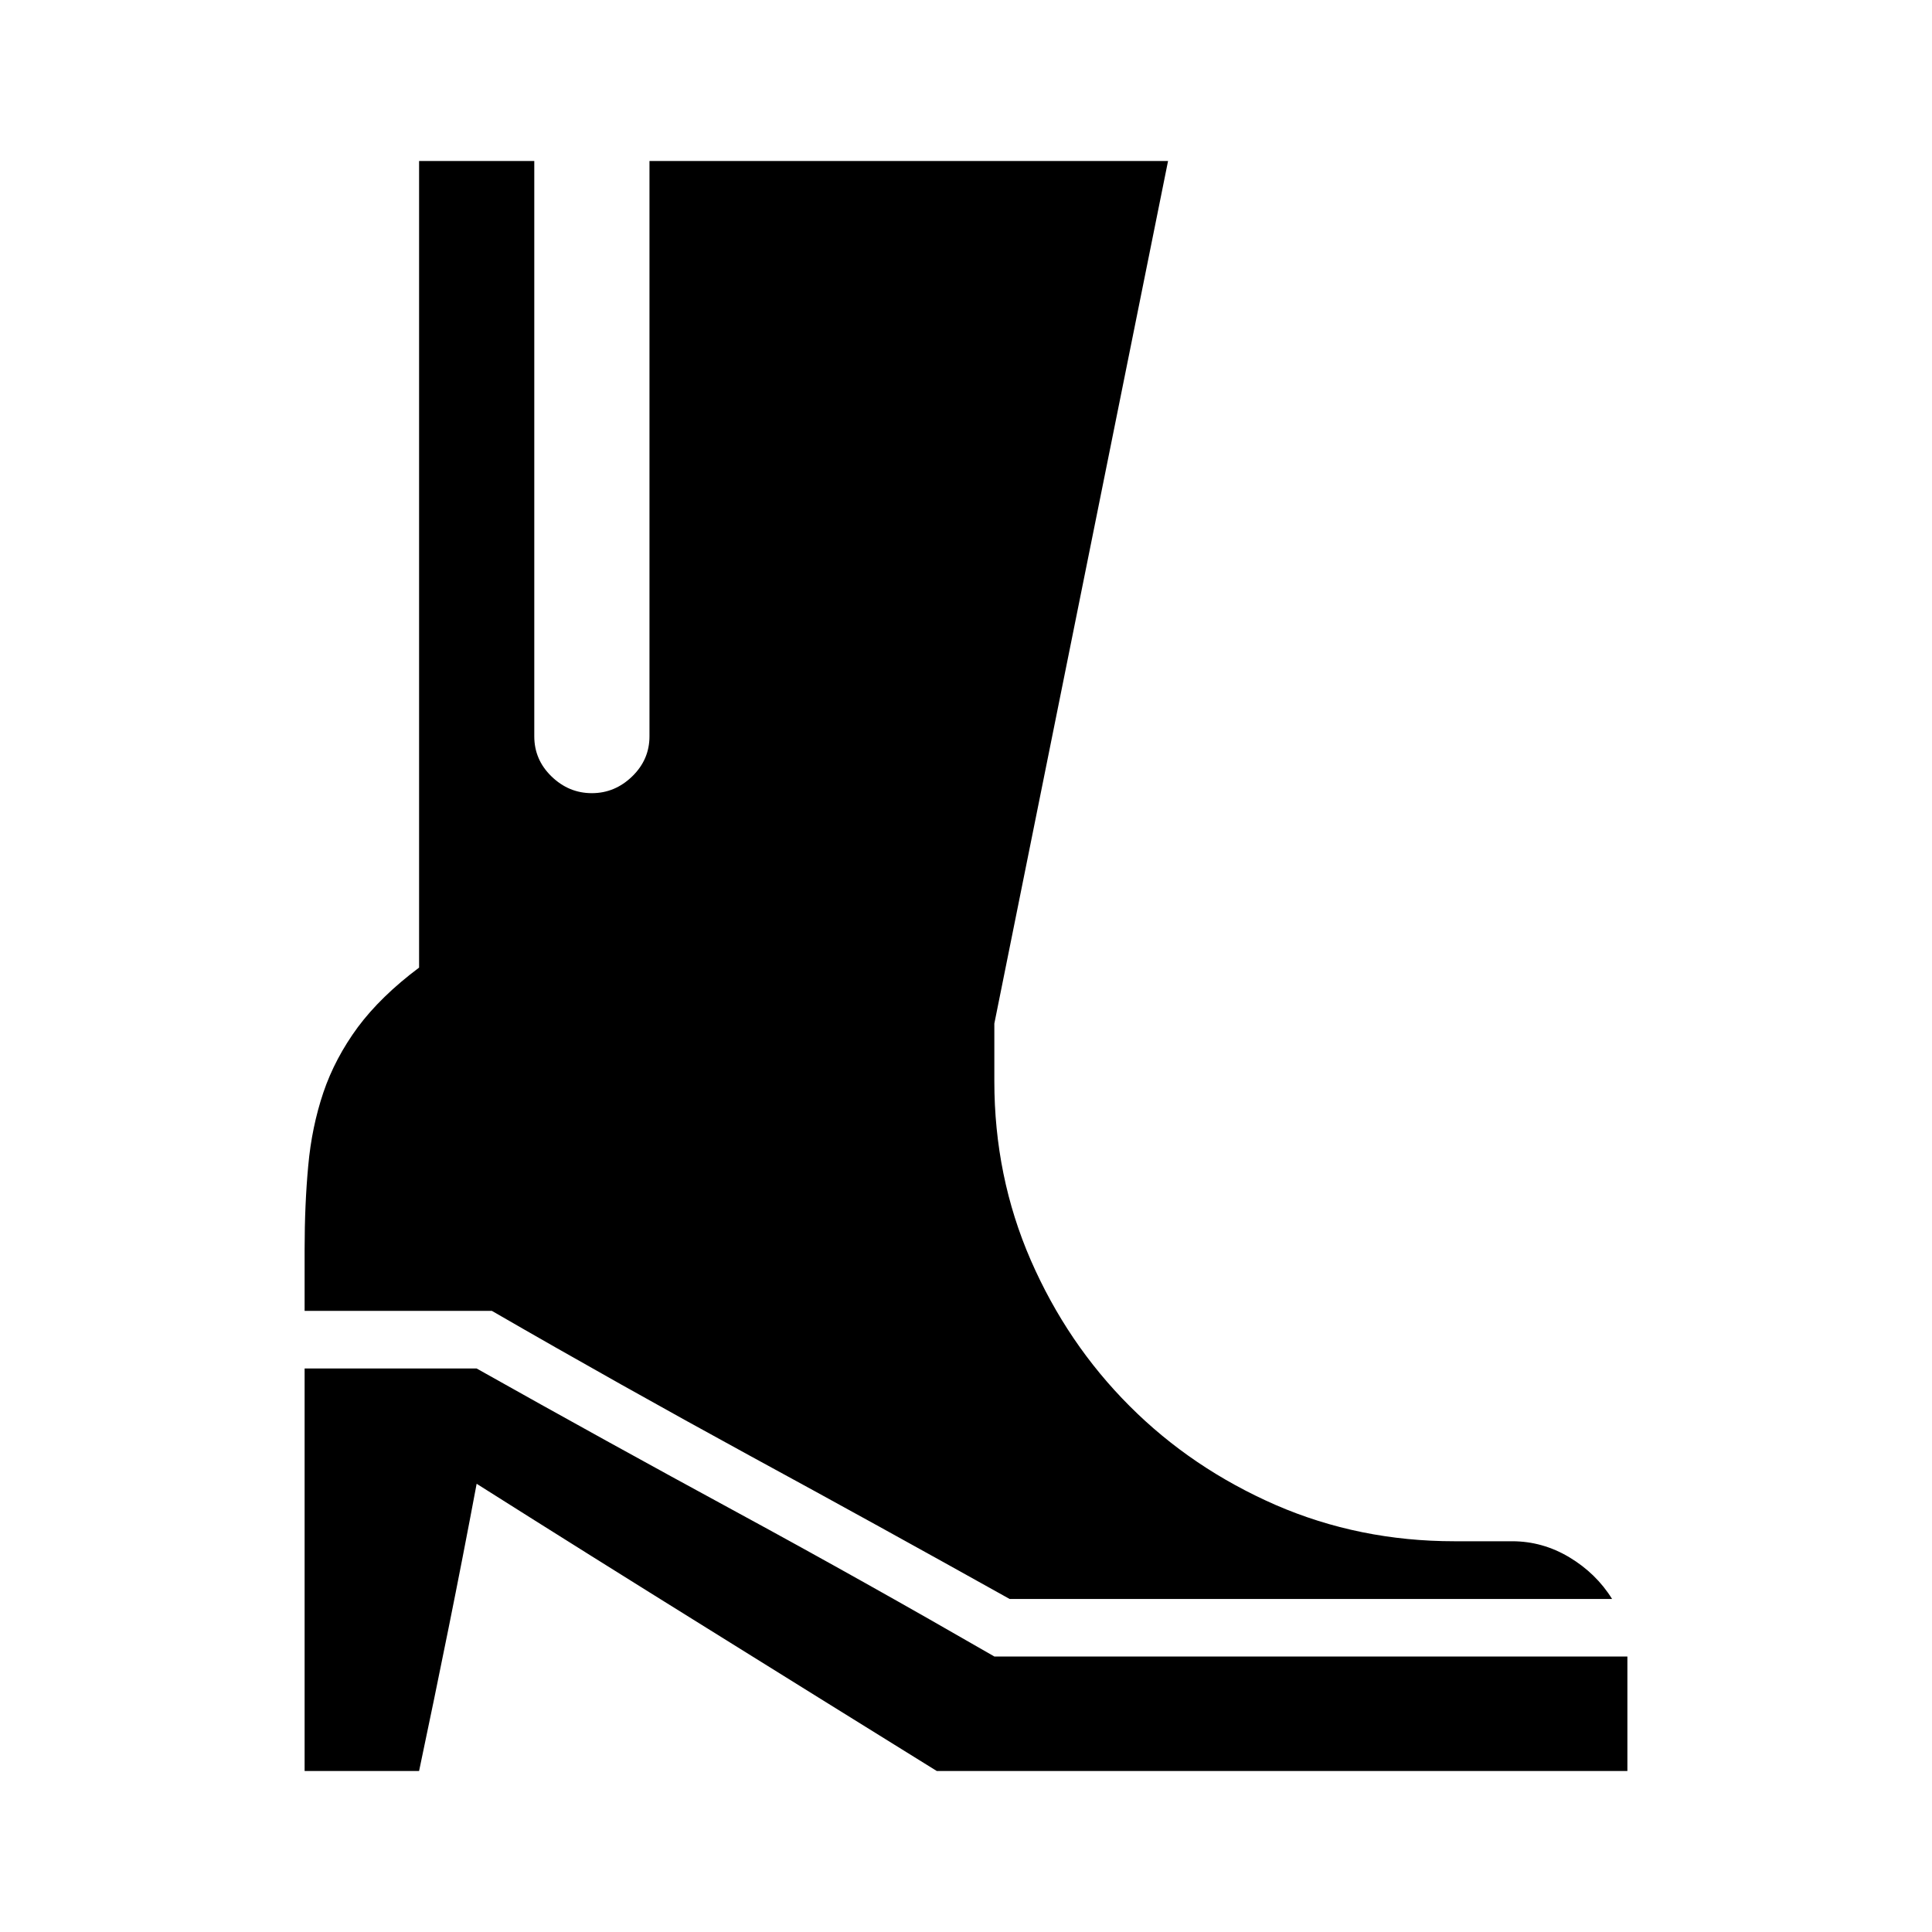 <svg version="1.1" id="master" xmlns="http://www.w3.org/2000/svg" xmlns:xlink="http://www.w3.org/1999/xlink" x="0px" y="0px"
	 width="24px" height="24px" viewBox="0 0 24 24" enable-background="new 0 0 24 24" xml:space="preserve">
<rect fill="none" width="24" height="24"/>
<path d="M3.784,16.284H6.11c1.066,0.616,2.136,1.216,3.206,1.8c1.07,0.582,2.146,1.176,3.226,1.779h7.484
	c-0.132-0.213-0.31-0.385-0.531-0.518c-0.223-0.133-0.459-0.199-0.711-0.199h-0.716c-0.788,0-1.529-0.15-2.222-0.451
	c-0.692-0.303-1.297-0.711-1.814-1.229c-0.517-0.517-0.926-1.121-1.228-1.813c-0.301-0.692-0.452-1.433-0.452-2.222v-0.716L14.51,2
	H8.068v7.147c0,0.192-0.071,0.358-0.214,0.497s-0.31,0.209-0.502,0.209s-0.359-0.07-0.502-0.209S6.637,9.339,6.637,9.147V2H5.206
	v10.02c-0.318,0.238-0.572,0.486-0.761,0.74c-0.188,0.256-0.331,0.525-0.428,0.811c-0.096,0.285-0.159,0.588-0.188,0.91
	c-0.03,0.321-0.045,0.668-0.045,1.039V16.284z M11.637,22h8.579v-1.422h-7.863c-1.066-0.615-2.137-1.216-3.211-1.799
	C8.068,18.196,6.995,17.604,5.921,17H3.784v5h1.422c0.126-0.596,0.248-1.189,0.367-1.779s0.235-1.186,0.348-1.789
	c0.955,0.604,1.905,1.199,2.854,1.789C9.722,20.811,10.676,21.404,11.637,22z"/>
</svg>
